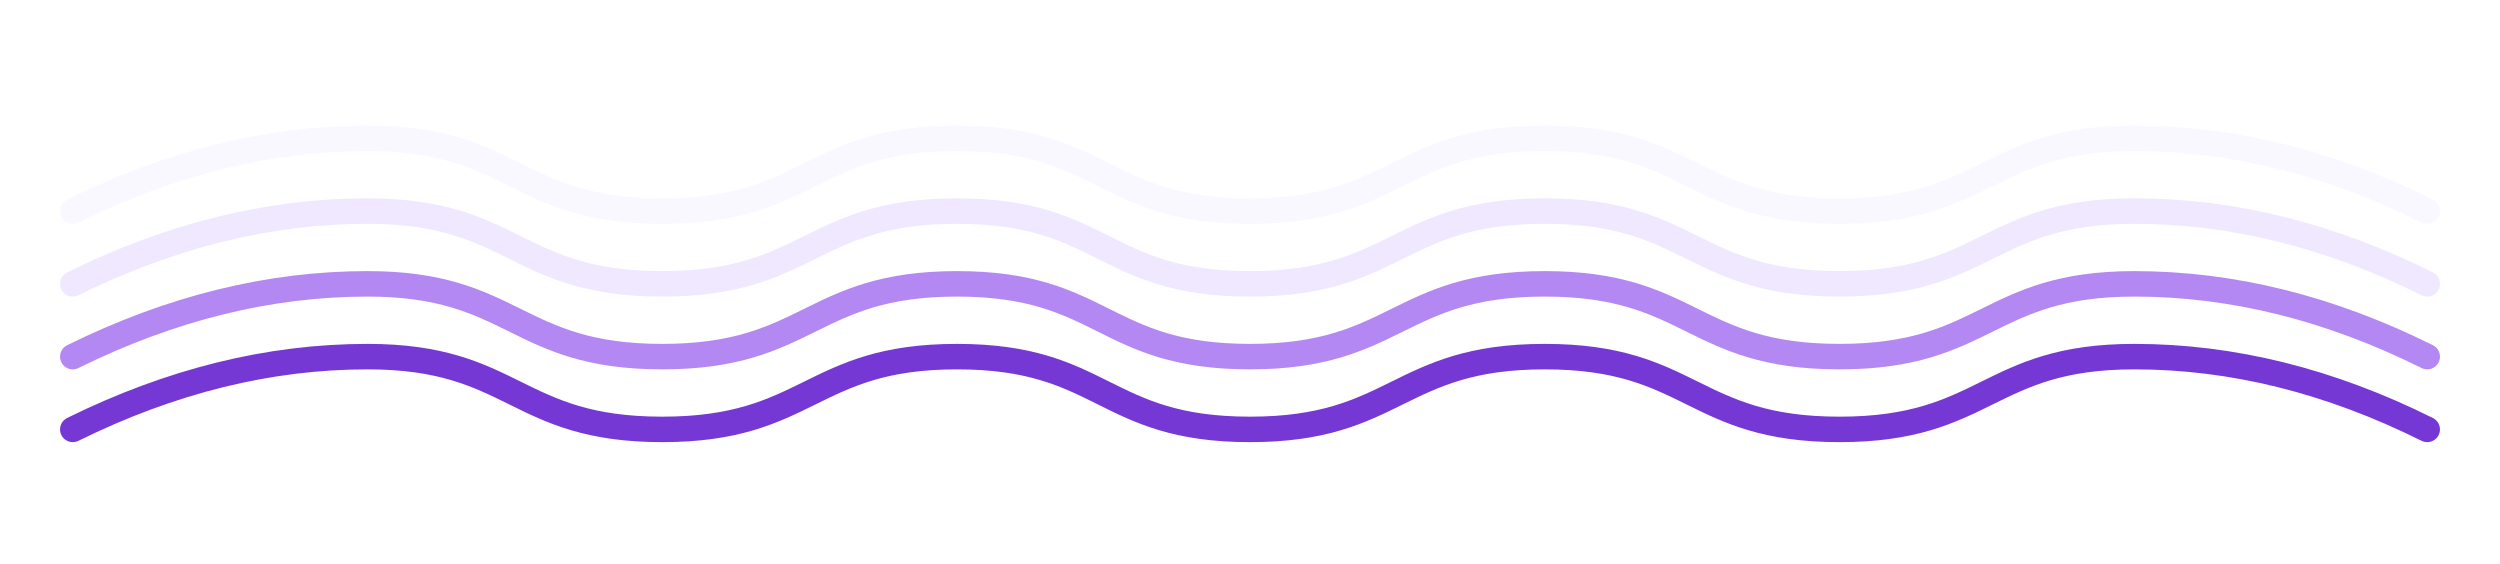 <svg width="687" height="155" viewBox="0 0 687 155" fill="none" xmlns="http://www.w3.org/2000/svg">
<path opacity="0.1" d="M20 58C47 44.667 74 38 101 38C141.5 38 141.5 58 182 58C222.5 58 222.627 38 263 38C303.373 38 303.123 58 343.5 58C383.877 58 384 38 424.5 38C465 38 465 58 505.5 58C546 58 546.127 38 586.5 38C613.415 38 640.249 44.667 667 58" stroke="#C5AFFF" stroke-width="7" stroke-linecap="round" stroke-linejoin="round"/>
<path opacity="0.2" d="M20 78C47 64.667 74 58 101 58C141.5 58 141.5 78 182 78C222.5 78 222.627 58 263 58C303.373 58 303.123 78 343.5 78C383.877 78 384 58 424.5 58C465 58 465 78 505.5 78C546 78 546.127 58 586.5 58C613.415 58 640.249 64.667 667 78" stroke="#B090FF" stroke-width="7" stroke-linecap="round" stroke-linejoin="round"/>
<path opacity="0.6" d="M20 98C47 84.667 74 78 101 78C141.5 78 141.5 98 182 98C222.5 98 222.627 78 263 78C303.373 78 303.123 98 343.5 98C383.877 98 384 78 424.5 78C465 78 465 98 505.5 98C546 98 546.127 78 586.5 78C613.415 78 640.249 84.667 667 98" stroke="#803AEA" stroke-width="7" stroke-linecap="round" stroke-linejoin="round"/>
<path d="M20 118C47 104.667 74 98 101 98C141.5 98 141.5 118 182 118C222.5 118 222.627 98 263 98C303.373 98 303.123 118 343.5 118C383.877 118 384 98 424.5 98C465 98 465 118 505.5 118C546 118 546.127 98 586.5 98C613.415 98 640.249 104.667 667 118" stroke="#7538D4" stroke-width="7" stroke-linecap="round" stroke-linejoin="round"/>
</svg>
